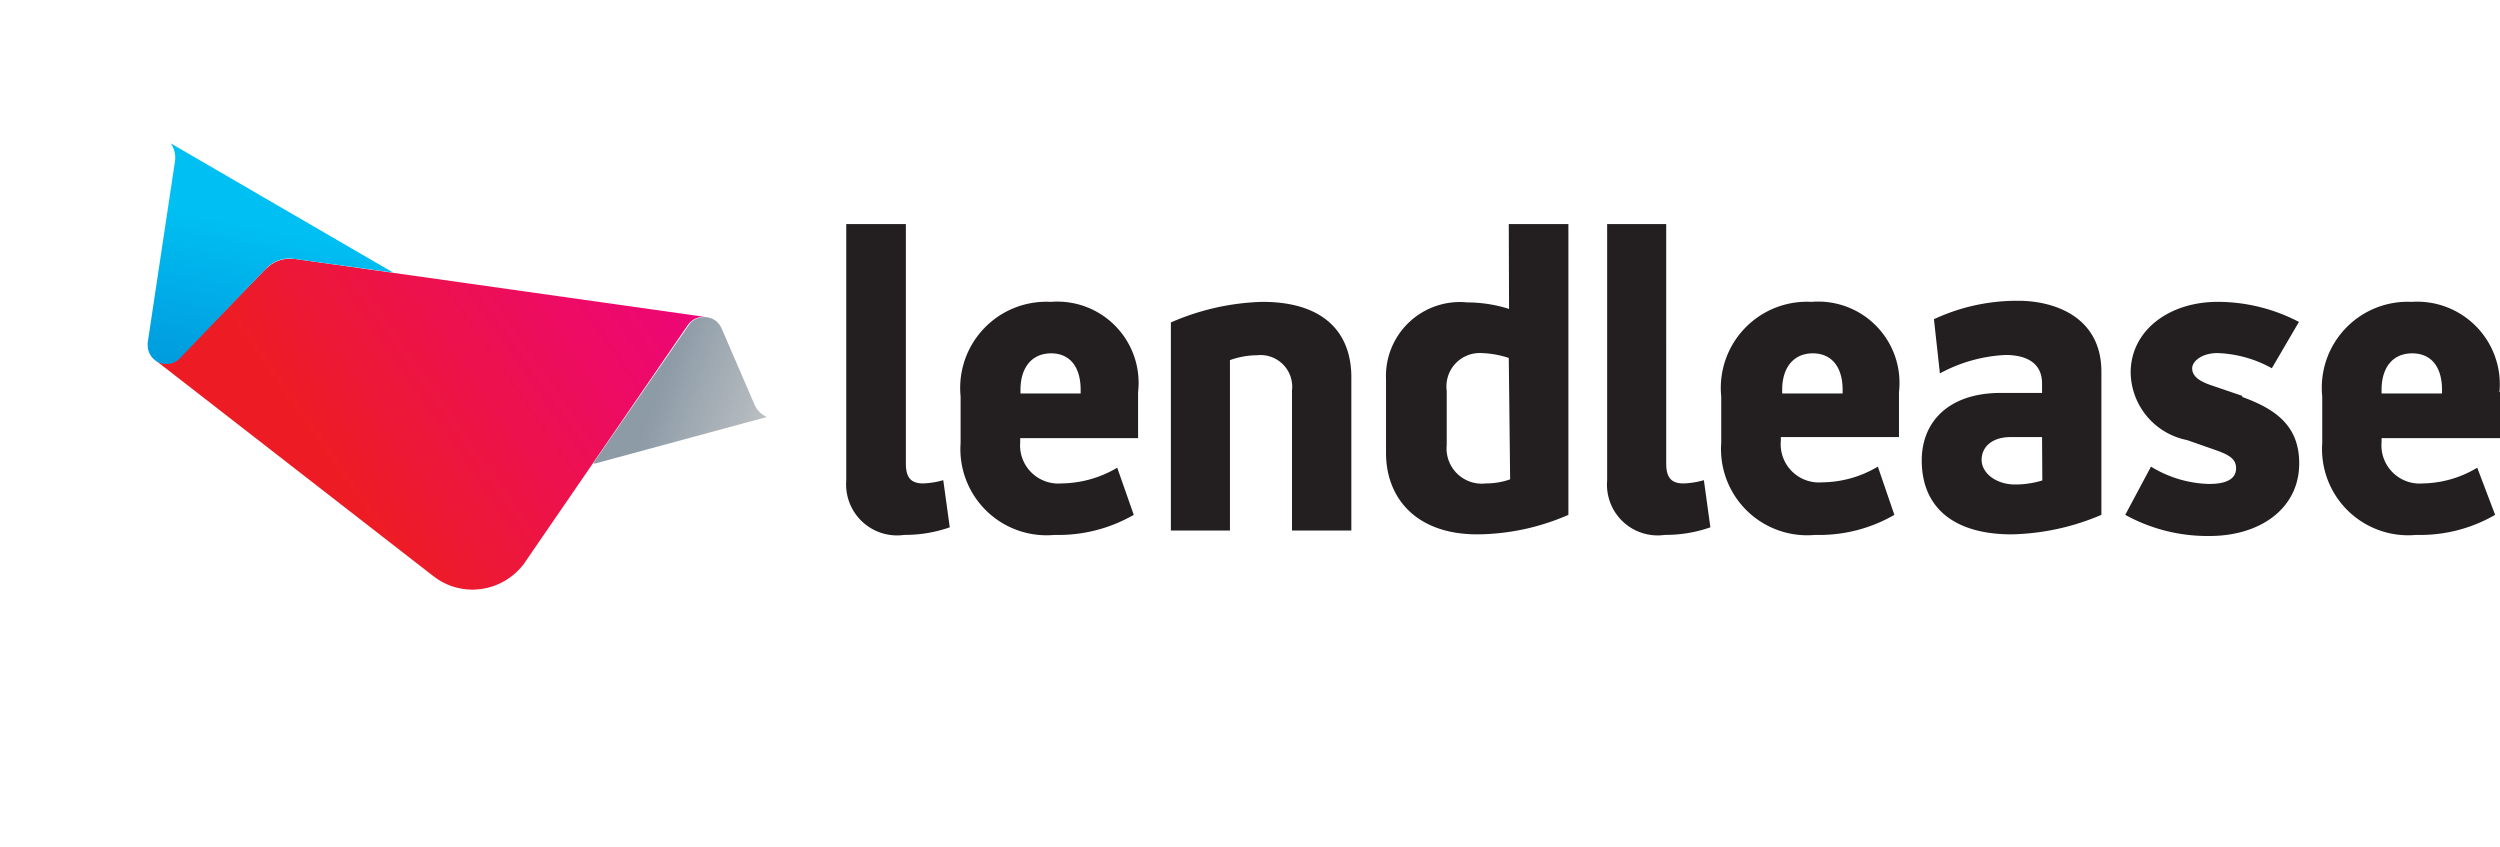 <svg xmlns="http://www.w3.org/2000/svg" xmlns:xlink="http://www.w3.org/1999/xlink" viewBox="0 0 92.26 31.24"><defs><style>.cls-1{fill:none;}.cls-2{clip-path:url(#clip-path);}.cls-3{fill:url(#linear-gradient);}.cls-4{clip-path:url(#clip-path-2);}.cls-5{fill:url(#linear-gradient-2);}.cls-6{clip-path:url(#clip-path-3);}.cls-7{fill:url(#linear-gradient-3);}.cls-8{fill:#231f20;}</style><clipPath id="clip-path"><path id="SVGID" class="cls-1" d="M9.84,9.89,6.61,13.2a.69.69,0,0,1-.6.2.71.71,0,0,1-.32-.14l10.3,8a2.33,2.33,0,0,0,1.41.5h.06a2.39,2.39,0,0,0,1.85-.92.86.86,0,0,1,.07-.1l6-8.74a.69.69,0,0,1,.67-.3L10.84,9.55h-.16a1.19,1.19,0,0,0-.84.35"/></clipPath><linearGradient id="linear-gradient" x1="-150.46" y1="-787.08" x2="-149.46" y2="-787.08" gradientTransform="matrix(-18.47, 0, 0, 18.47, -2751.12, 14549.26)" gradientUnits="userSpaceOnUse"><stop offset="0" stop-color="#ed0677"/><stop offset="0.08" stop-color="#ed0677"/><stop offset="0.29" stop-color="#ed0b65"/><stop offset="0.72" stop-color="#ed1835"/><stop offset="0.86" stop-color="#ed1c24"/><stop offset="1" stop-color="#ed1c24"/></linearGradient><clipPath id="clip-path-2"><path id="SVGID-2" data-name="SVGID" class="cls-1" d="M25.42,12l-3.55,5.13,4.8-1.3,1.63-.44a.88.88,0,0,1-.46-.47l-1.21-2.8a.7.7,0,0,0-.24-.3.72.72,0,0,0-.4-.12.67.67,0,0,0-.57.3"/></clipPath><linearGradient id="linear-gradient-2" x1="-140.02" y1="-1065.83" x2="-139.02" y2="-1065.83" gradientTransform="matrix(0, 4.51, 4.51, 0, 4835.73, 645.1)" gradientUnits="userSpaceOnUse"><stop offset="0" stop-color="#8d9ba7"/><stop offset="1" stop-color="#bfc3c5"/></linearGradient><clipPath id="clip-path-3"><path id="SVGID-3" data-name="SVGID" class="cls-1" d="M6.3,5.29A.92.92,0,0,1,6.45,6l-1,6.65a.28.28,0,0,0,0,.09v0a.69.69,0,0,0,1.19.48L9.84,9.89a1.17,1.17,0,0,1,1-.34l3.67.51L6.3,5.29Z"/></clipPath><linearGradient id="linear-gradient-3" x1="-321.35" y1="-836.07" x2="-320.35" y2="-836.07" gradientTransform="matrix(8.31, 0, 0, -8.31, 2673.11, -6934.91)" gradientUnits="userSpaceOnUse"><stop offset="0" stop-color="#008fd5"/><stop offset="0.42" stop-color="#00a1e0"/><stop offset="1" stop-color="#00c0f3"/></linearGradient></defs><title>logoAsset 23</title><g id="Layer_2" data-name="Layer 2"><g id="Layer_1-2" data-name="Layer 1"><g class="cls-2"><rect class="cls-3" x="4.04" y="4.82" width="23.7" height="21.6" transform="matrix(0.82, -0.57, 0.57, 0.82, -6.06, 11.8)"/></g><g class="cls-4"><rect class="cls-5" x="21.42" y="10.41" width="7.33" height="7.92" transform="translate(2.9 32.9) rotate(-69.68)"/></g><g class="cls-6"><rect class="cls-7" x="5.12" y="4.14" width="9.7" height="10.45" transform="translate(-1.09 17.41) rotate(-79.24)"/></g><path class="cls-8" d="M49.87,13.92v5.66H47.68V14.41a1.17,1.17,0,0,0-1.29-1.3,3,3,0,0,0-1,.18v6.29H43.21V11.9a9,9,0,0,1,3.38-.76c2.26,0,3.28,1.13,3.28,2.78m32.88.69-1.2-.41c-.48-.17-.65-.37-.65-.61s.33-.56.94-.56a4.44,4.44,0,0,1,2,.56l1-1.71a6.47,6.47,0,0,0-3-.74c-1.81,0-3.21,1.07-3.21,2.61a2.58,2.58,0,0,0,2.08,2.49l1,.35c.55.19.81.34.81.69s-.28.58-1,.58a4.29,4.29,0,0,1-2.14-.64L78.43,19a6.28,6.28,0,0,0,3.12.78c1.84,0,3.3-1,3.3-2.68,0-1.38-.86-2-2.1-2.45M34.06,17.84c-.44,0-.63-.22-.63-.73V8.27h-2.2v9.47a1.88,1.88,0,0,0,2.14,2,5,5,0,0,0,1.68-.28l-.24-1.74a3,3,0,0,1-.75.12M55.68,8.27h2.2V19a8.51,8.51,0,0,1-3.36.72c-2.28,0-3.37-1.36-3.37-3V14a2.73,2.73,0,0,1,3-2.84,5.17,5.17,0,0,1,1.54.24Zm0,4.94a3.53,3.53,0,0,0-1-.18,1.23,1.23,0,0,0-1.29,1.39v2a1.3,1.3,0,0,0,1.45,1.42,2.67,2.67,0,0,0,.89-.15ZM42,14.47v1.7H37.65v.14a1.41,1.41,0,0,0,1.52,1.53,4.1,4.1,0,0,0,2.06-.58L41.84,19a5.56,5.56,0,0,1-2.92.74,3.18,3.18,0,0,1-3.47-3.39V14.63a3.18,3.18,0,0,1,3.33-3.49A3,3,0,0,1,42,14.47m-2.12-.09c0-.79-.36-1.34-1.09-1.34s-1.13.55-1.13,1.34v.14h2.22Zm22.24,3.46c-.44,0-.63-.22-.63-.73V8.27H59.31v9.47a1.87,1.87,0,0,0,2.13,2,5,5,0,0,0,1.68-.28l-.24-1.74a3,3,0,0,1-.75.12m15.42-4.08V19a8.89,8.89,0,0,1-3.31.72c-2.15,0-3.32-1-3.32-2.73,0-1.43,1-2.49,2.92-2.49h1.52v-.35c0-.75-.57-1.05-1.35-1.05a5.62,5.62,0,0,0-2.42.68l-.22-2a7.24,7.24,0,0,1,3.12-.68c1.29,0,3.06.57,3.06,2.62m-2.19,2.41H74.2c-.68,0-1.07.36-1.07.84s.52.91,1.24.91a3.43,3.43,0,0,0,1-.15Zm-5.28-1.7v1.7H65.72v.14a1.41,1.41,0,0,0,1.52,1.53,4.07,4.07,0,0,0,2.06-.58L69.91,19a5.53,5.53,0,0,1-2.92.74,3.18,3.18,0,0,1-3.47-3.39V14.63a3.18,3.18,0,0,1,3.33-3.49,3,3,0,0,1,3.23,3.33M68,14.38c0-.79-.37-1.34-1.1-1.34s-1.13.55-1.13,1.34v.14H68Zm24.29.09v1.7H87.89v.14a1.41,1.41,0,0,0,1.53,1.53,4,4,0,0,0,2-.58L92.08,19a5.52,5.52,0,0,1-2.91.74,3.18,3.18,0,0,1-3.47-3.39V14.63A3.17,3.17,0,0,1,89,11.14a3.05,3.05,0,0,1,3.24,3.33m-2.12-.09c0-.79-.36-1.34-1.1-1.34s-1.13.55-1.13,1.34v.14h2.23Z"/></g></g></svg>